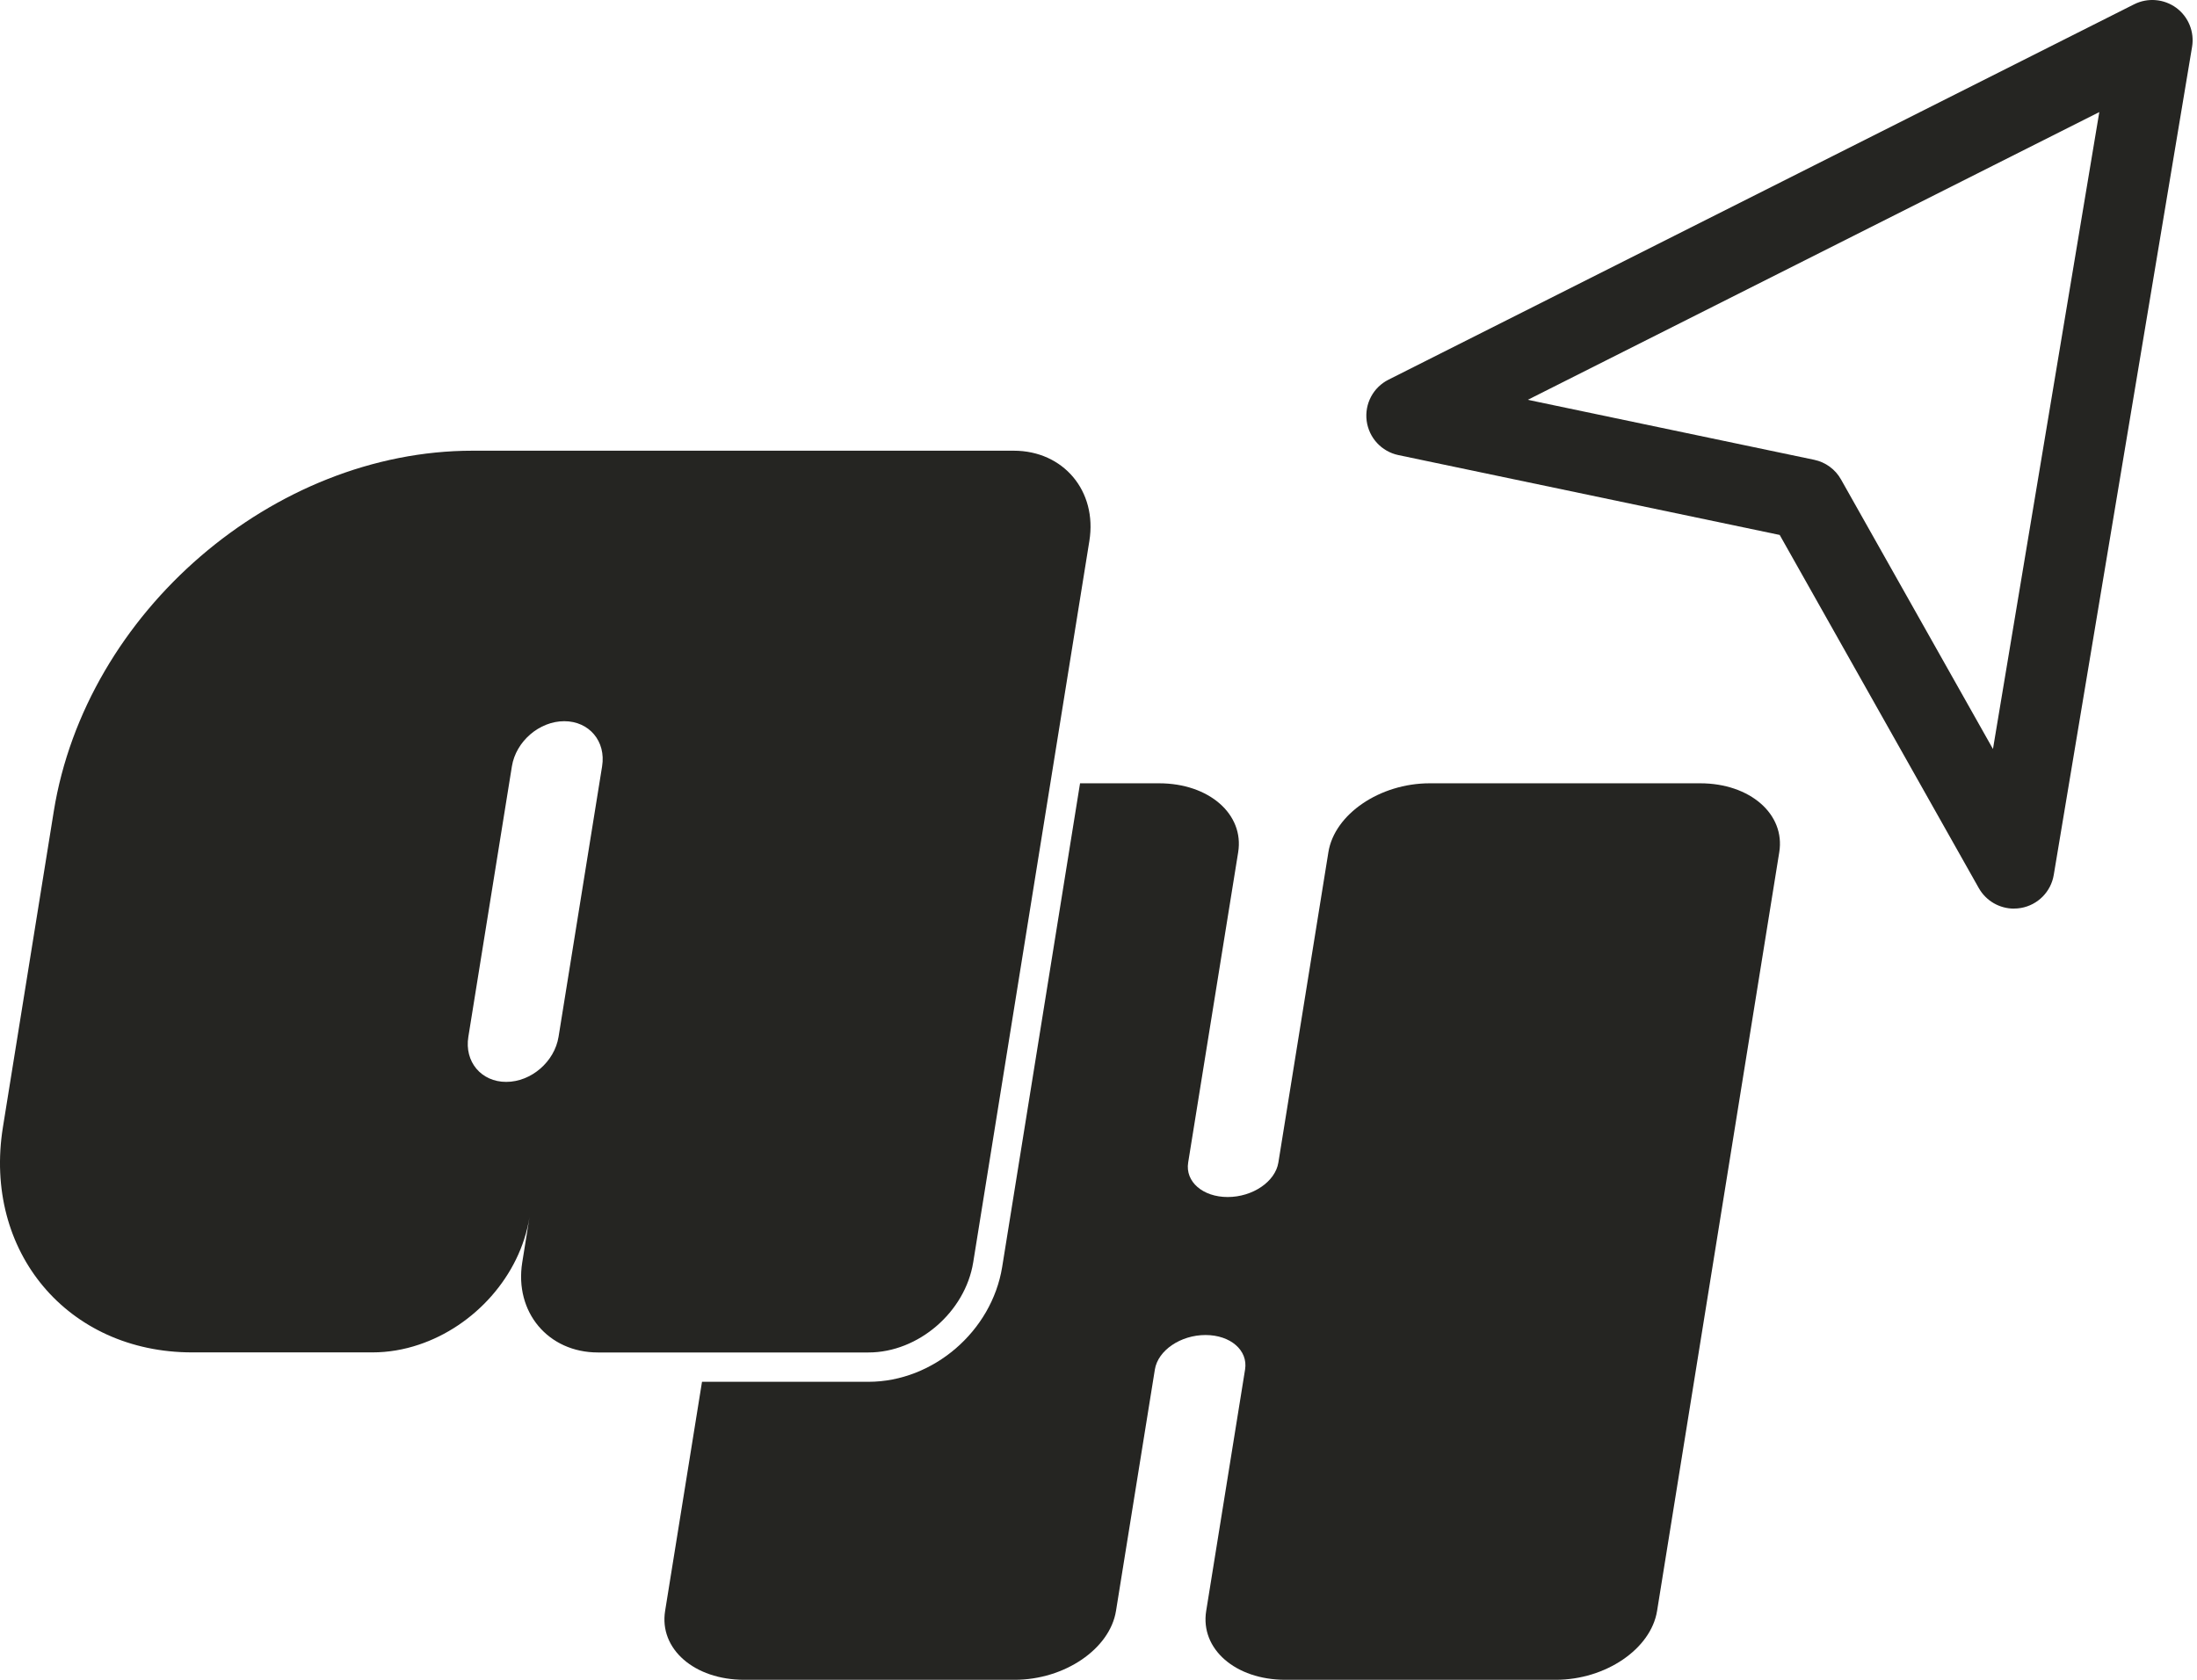 <svg width="85" height="65" viewBox="0 0 85 65" fill="none" xmlns="http://www.w3.org/2000/svg">
<path d="M42.147 20.93L37.653 48.844C37.343 50.771 35.527 52.334 33.601 52.334H23.134C21.207 52.334 19.896 50.771 20.206 48.844L20.486 47.099C20.12 49.377 18.353 51.318 16.202 52.033C15.629 52.226 15.022 52.331 14.409 52.331H7.432C2.614 52.331 -0.663 48.427 0.114 43.609L2.08 31.397C3.32 23.691 10.578 17.44 18.285 17.44H39.219C41.145 17.44 42.456 19.003 42.147 20.93ZM23.295 29.652C23.451 28.687 22.796 27.907 21.831 27.907C20.867 27.907 19.962 28.687 19.805 29.652L18.12 40.119C17.964 41.084 18.617 41.864 19.584 41.864C20.552 41.864 21.454 41.084 21.61 40.119L23.295 29.652Z" fill="#252522"/>
<path d="M77.918 35.159C77.361 35.159 76.839 34.861 76.558 34.365L68.855 20.7L54.103 17.61C53.454 17.474 52.963 16.944 52.875 16.285C52.79 15.627 53.127 14.989 53.721 14.691L82.568 0.166C83.093 -0.098 83.723 -0.044 84.197 0.302C84.671 0.651 84.906 1.236 84.809 1.815L79.458 33.854C79.35 34.507 78.84 35.02 78.19 35.134C78.099 35.151 78.008 35.157 77.92 35.157L77.918 35.159ZM59.111 15.471L70.189 17.792C70.628 17.883 71.008 18.161 71.227 18.552L77.106 28.983L81.22 4.337L59.109 15.471H59.111Z" fill="#252522"/>
<path d="M65.779 30.31H55.312C53.386 30.31 51.629 31.505 51.394 32.977L49.459 44.985C49.34 45.723 48.466 46.319 47.498 46.319C46.531 46.319 45.85 45.723 45.969 44.985L47.904 32.977C48.142 31.505 46.772 30.31 44.845 30.31H41.786L38.773 49.026C38.37 51.517 36.1 53.469 33.601 53.469H27.16L25.733 62.333C25.494 63.806 26.865 65 28.791 65H39.258C41.185 65 42.941 63.806 43.177 62.333L44.681 52.992C44.8 52.255 45.674 51.659 46.641 51.659C47.609 51.659 48.29 52.255 48.171 52.992L46.667 62.333C46.428 63.806 47.799 65 49.725 65H60.193C62.119 65 63.875 63.806 64.111 62.333L68.838 32.977C69.076 31.505 67.706 30.31 65.779 30.31Z" fill="#252522"/>
</svg>
